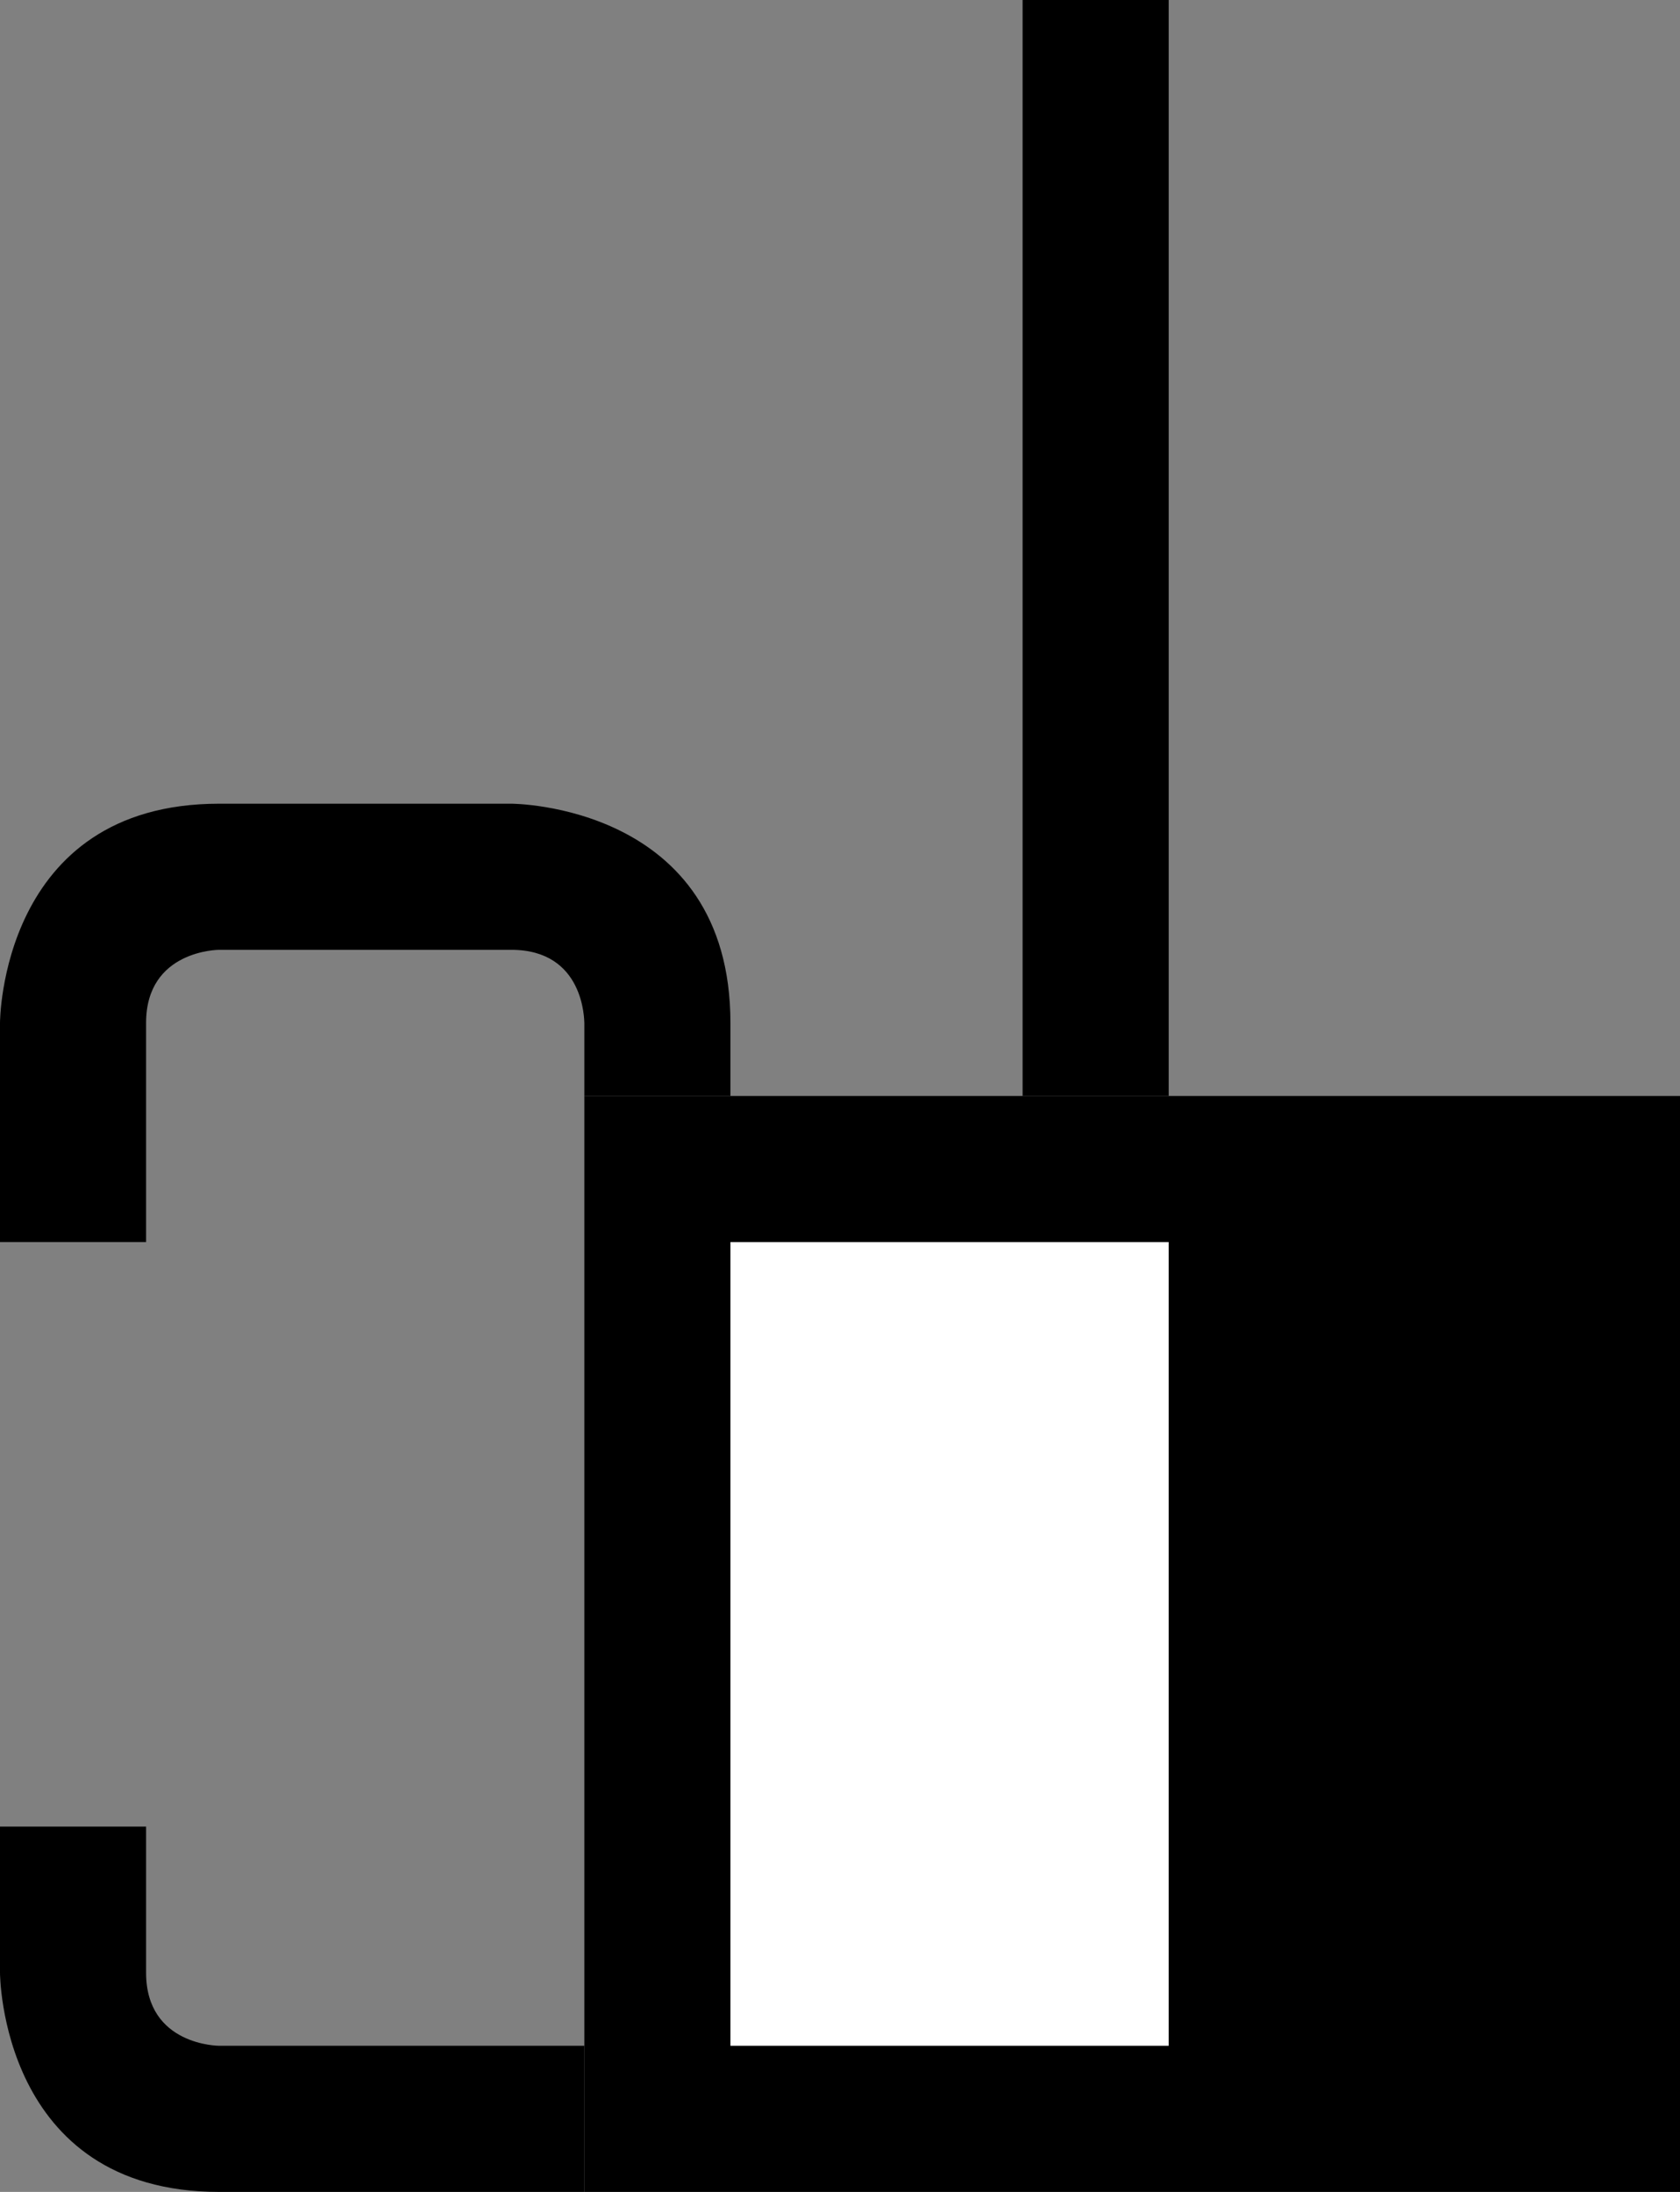 <svg xmlns="http://www.w3.org/2000/svg" width="23" height="30" version="1.0"><rect width="100%" height="100%" fill="#808080" stroke="none"/><path d="M8 15h15v15H8z"/><path fill="#fff" d="M10 17h6v11h-6z"/><path d="M3 11c-3 0-3 3-3 3v3h2v-2.625V14c0-1 1-1 1-1h4c1 0 .997.962 1 1v1h2v-1c0-3-3-3-3-3H3zM14 0v15h2V0h-2zM0 25v2s0 3 3 3h5v-2H3s-1 0-1-1v-2H0z"/></svg>